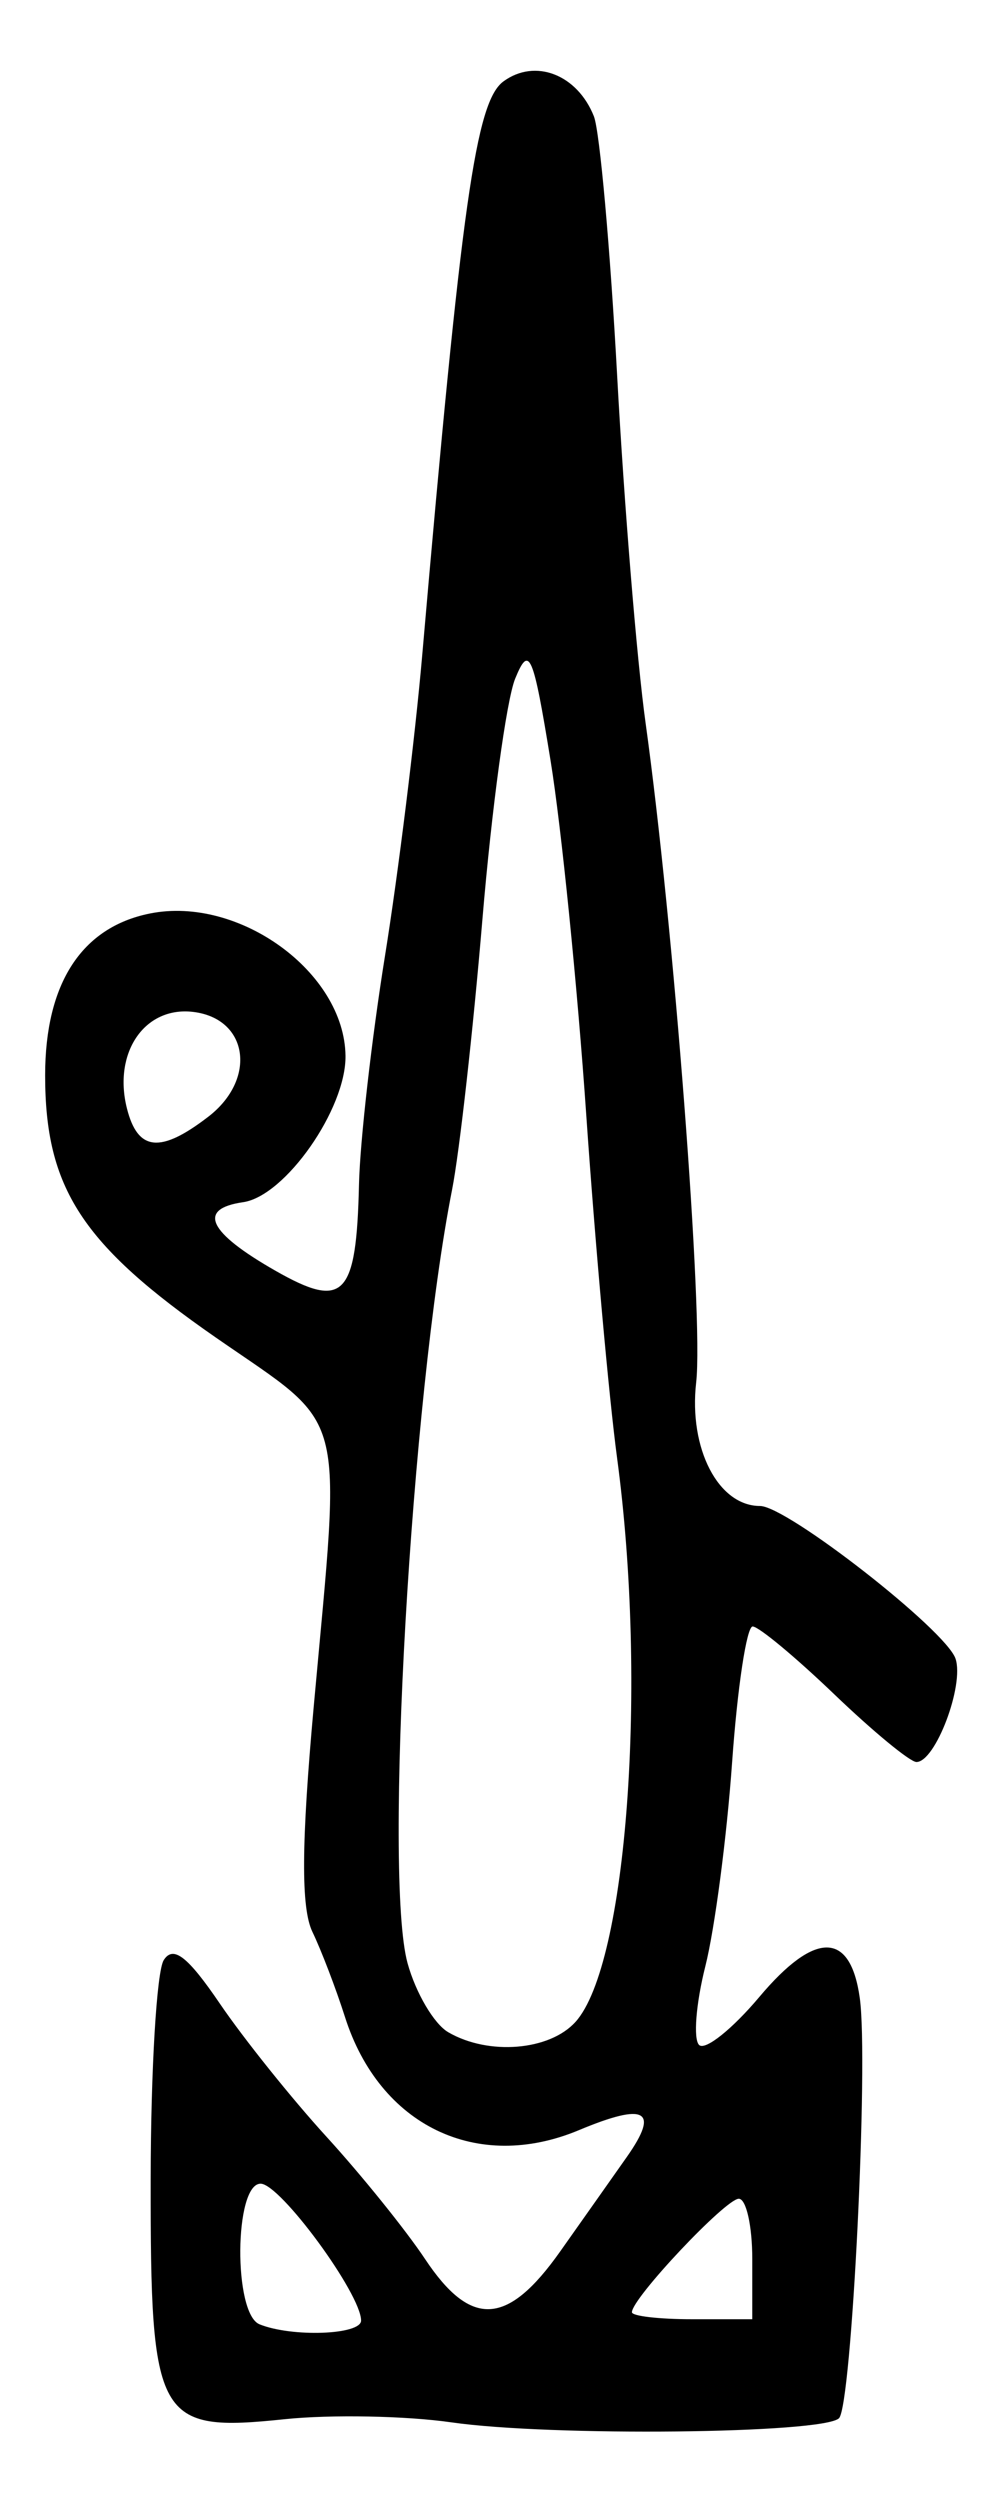 <?xml version="1.0" encoding="UTF-8" standalone="no"?>
<!-- Created with Inkscape (http://www.inkscape.org/) -->

<svg
   version="1.1"
   id="svg205"
   width="88"
   height="221.333"
   viewBox="0 0 88 221.333"
   xmlns="http://www.w3.org/2000/svg"
   xmlns:svg="http://www.w3.org/2000/svg">
  <defs
     id="defs209" />
  <g
     id="g211">
    <path
       style="fill:#000000;stroke-width:1.333"
       d="m 40,214.463 c -4.033,-0.579 -10.675,-0.705 -14.76,-0.28 -11.347,1.182 -11.911,0.171 -11.887,-21.278 0.011,-9.664 0.532,-18.378 1.156,-19.364 0.844,-1.332 2.123,-0.341 4.98,3.857 2.114,3.107 6.369,8.414 9.457,11.792 3.087,3.379 7.011,8.243 8.72,10.81 4.073,6.118 7.306,5.938 11.977,-0.667 2.075,-2.933 4.735,-6.702 5.912,-8.375 2.915,-4.144 1.668,-4.838 -4.251,-2.365 -9.032,3.774 -17.665,-0.396 -20.73,-10.013 -0.803,-2.519 -2.102,-5.912 -2.887,-7.54 -1.02,-2.115 -0.986,-7.824 0.12,-20 C 30.248,124.139 30.898,126.583 19.12,118.415 7.261,110.192 4,105.185 4,95.201 4,87.069 7.232,82.087 13.293,80.875 c 7.897,-1.579 17.223,5.201 17.326,12.595 0.065,4.7 -5.345,12.43 -9.075,12.967 -4.089,0.588 -3.11,2.661 2.866,6.068 6.071,3.461 7.175,2.318 7.405,-7.665 0.087,-3.792 1.123,-12.882 2.301,-20.2 1.178,-7.318 2.664,-19.306 3.302,-26.64 3.486,-40.088 4.75,-49.004 7.201,-50.796 2.807,-2.053 6.538,-0.613 8.011,3.092 0.519,1.304 1.448,11.67 2.066,23.037 0.618,11.367 1.749,25.167 2.515,30.667 2.494,17.915 5.151,52.529 4.483,58.4 -0.666,5.856 1.964,10.933 5.662,10.933 2.384,0 16.463,10.984 17.321,13.513 C 85.473,149.195 82.899,156 81.215,156 c -0.563,0 -3.842,-2.7 -7.286,-6 -3.444,-3.3 -6.697,-6 -7.229,-6 -0.532,0 -1.351,5.412 -1.82,12.026 -0.469,6.614 -1.536,14.737 -2.371,18.051 -0.834,3.314 -1.084,6.452 -0.555,6.974 0.529,0.522 2.933,-1.393 5.343,-4.256 4.937,-5.865 8.069,-5.831 8.897,0.099 0.791,5.668 -0.714,36.082 -1.841,37.203 -1.381,1.374 -25.543,1.631 -34.352,0.366 z m -8,-9.01 c 0,-2.364 -7.167,-12.12 -8.904,-12.12 -2.341,0 -2.43,11.509 -0.096,12.45 2.881,1.162 9,0.938 9,-0.331 z M 66.667,200 c 0,-2.933 -0.538,-5.333 -1.195,-5.333 -1.165,0 -9.471,8.811 -9.471,10.046 0,0.341 2.4,0.62 5.333,0.62 h 5.333 z m -15.657,-21 c 4.552,-5.083 6.376,-29.827 3.678,-49.904 -0.722,-5.37 -1.953,-19.063 -2.737,-30.43 -0.784,-11.367 -2.206,-25.467 -3.161,-31.333 -1.547,-9.506 -1.888,-10.295 -3.136,-7.247 -0.77,1.881 -2.077,11.481 -2.904,21.333 -0.827,9.852 -2.036,20.613 -2.687,23.913 -3.623,18.362 -6.066,60.797 -3.943,68.487 0.725,2.625 2.344,5.371 3.599,6.102 3.57,2.081 8.998,1.638 11.291,-0.923 z M 18.457,98.871 c 4.341,-3.339 3.549,-8.717 -1.367,-9.285 -4.274,-0.494 -7.081,3.608 -5.844,8.537 0.956,3.808 2.962,4.016 7.211,0.747 z"
       id="path531" />
  </g>
</svg>

